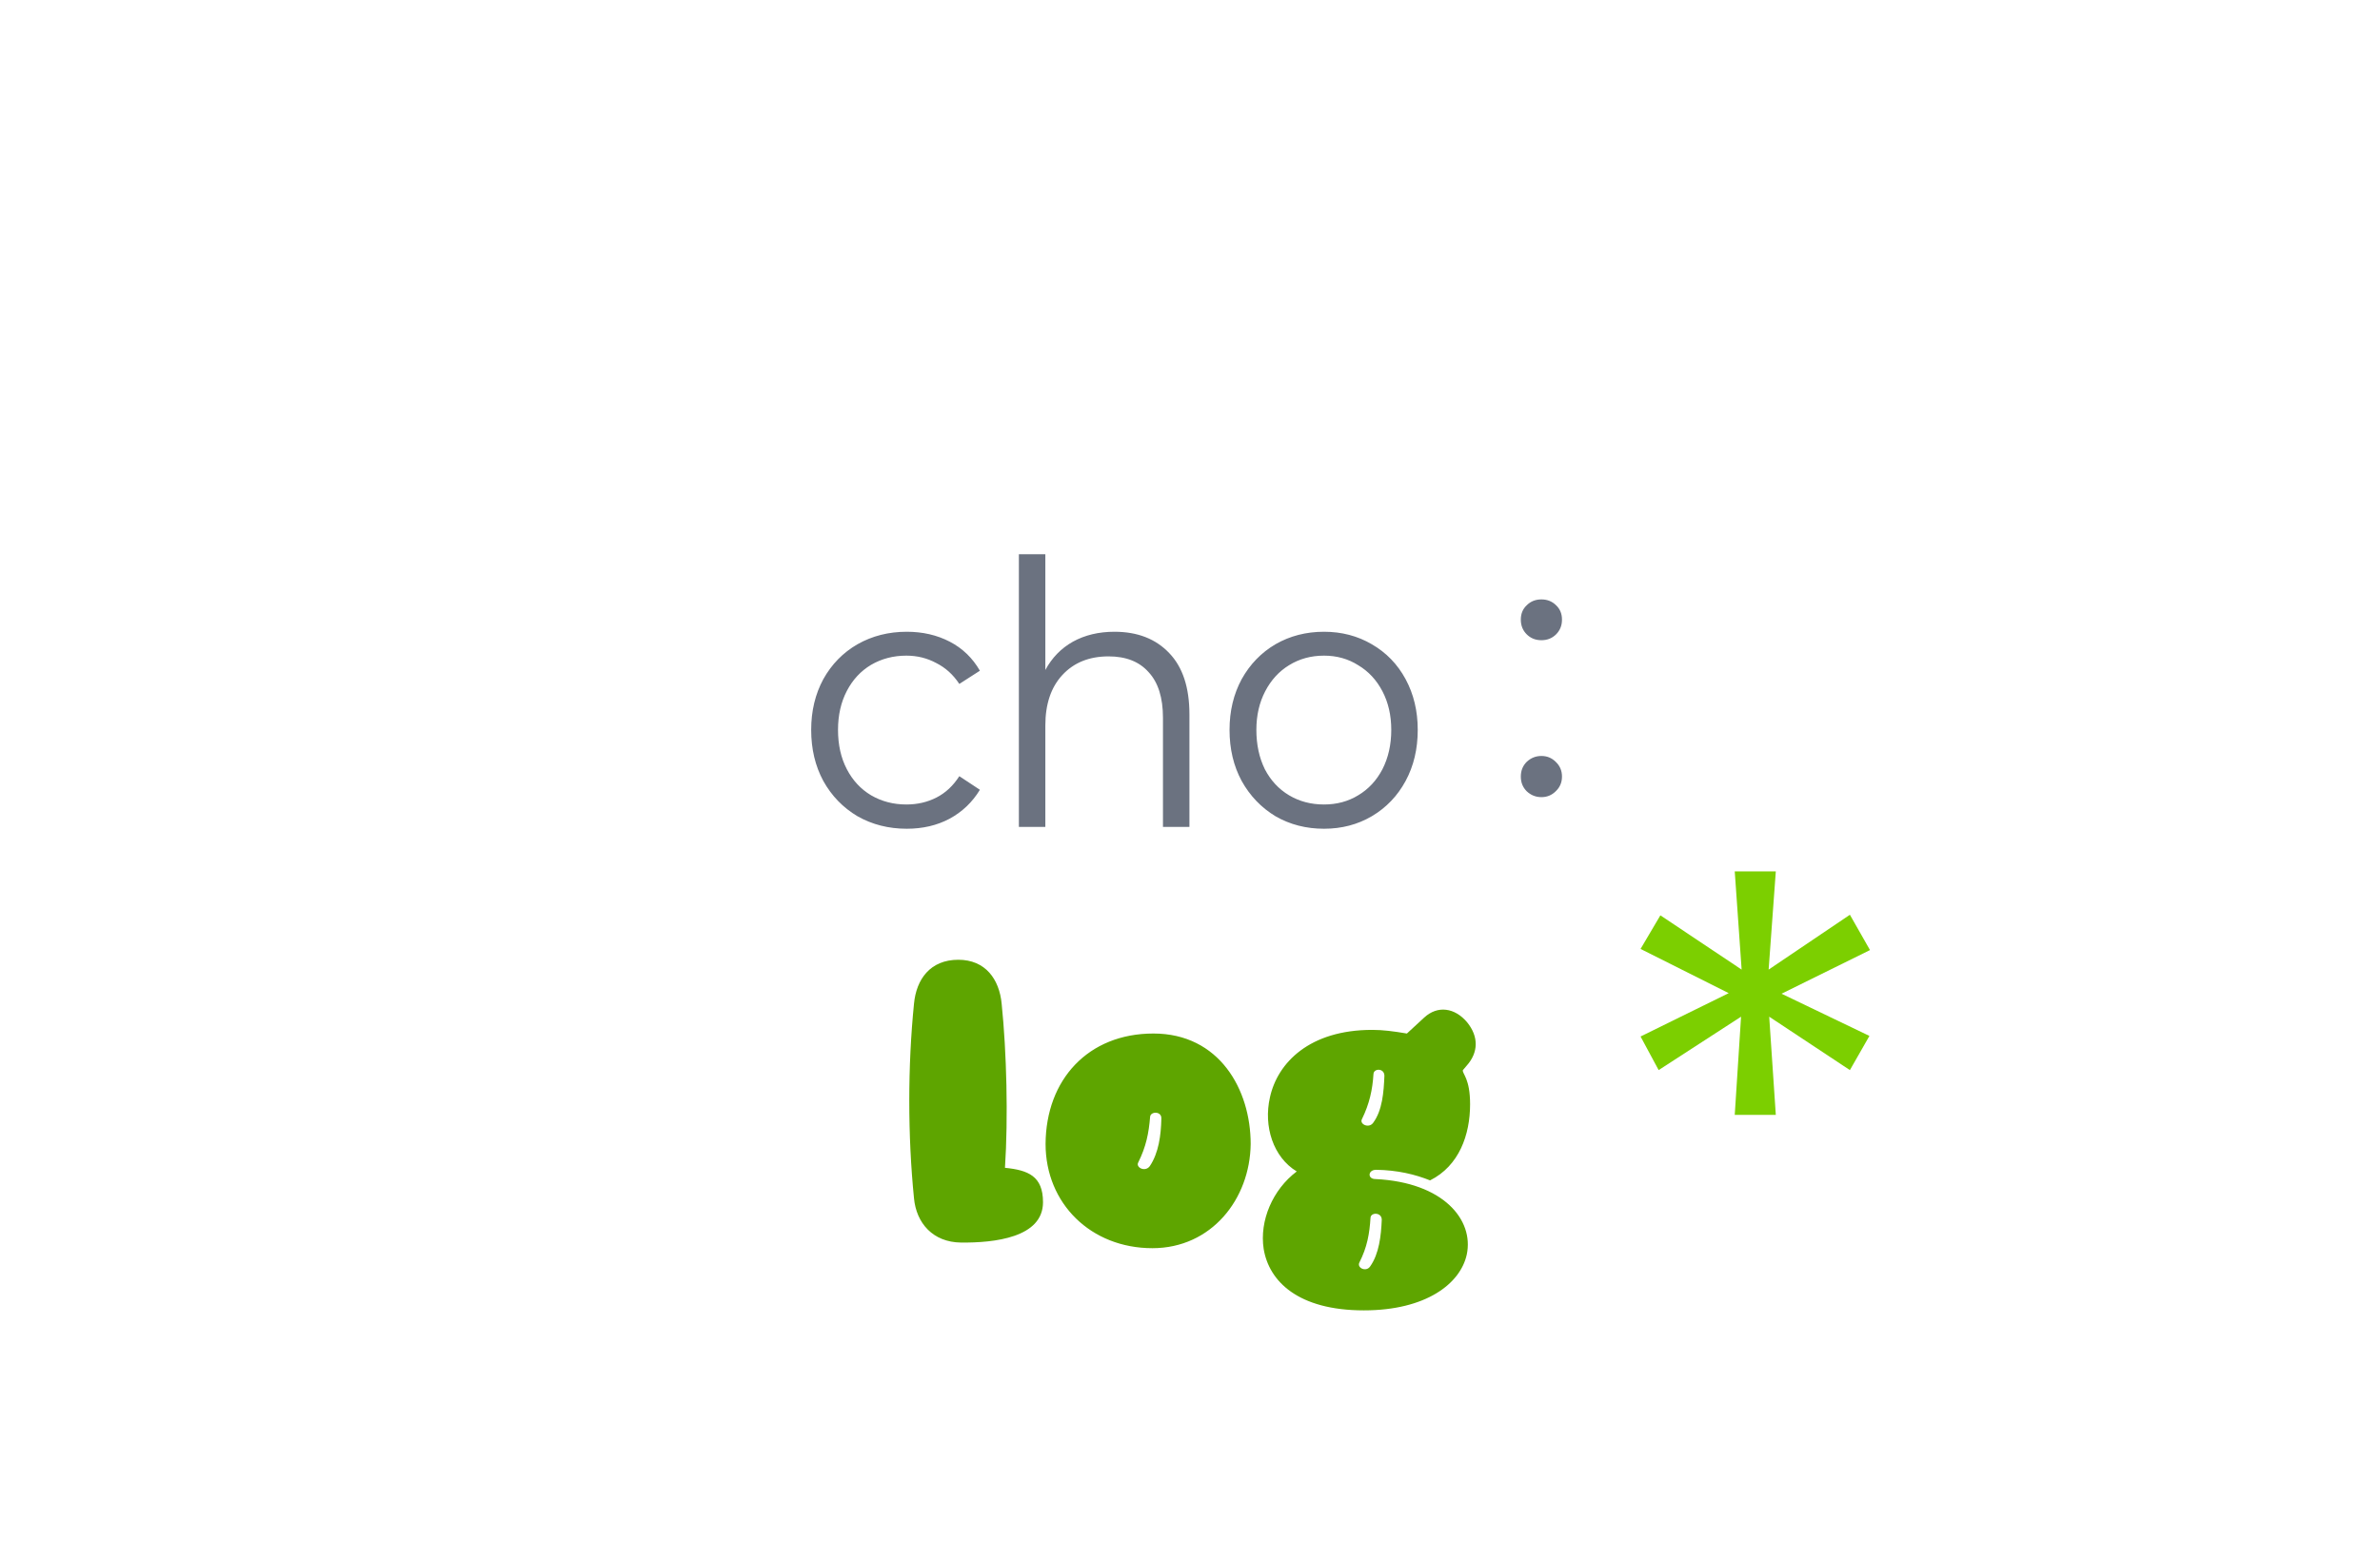 <svg width="259" height="170" viewBox="0 0 259 170" fill="none" xmlns="http://www.w3.org/2000/svg">
<path d="M98.676 90.2C96.703 90.2 94.916 89.747 93.316 88.84C91.743 87.907 90.503 86.627 89.596 85C88.716 83.373 88.276 81.52 88.276 79.44C88.276 77.387 88.716 75.547 89.596 73.92C90.503 72.293 91.743 71.027 93.316 70.12C94.916 69.213 96.703 68.76 98.676 68.76C100.409 68.76 101.969 69.12 103.356 69.84C104.743 70.56 105.836 71.613 106.636 73L104.396 74.44C103.729 73.427 102.889 72.667 101.876 72.16C100.889 71.627 99.809 71.36 98.636 71.36C97.223 71.36 95.943 71.693 94.796 72.36C93.676 73.027 92.796 73.973 92.156 75.2C91.516 76.427 91.196 77.84 91.196 79.44C91.196 81.067 91.516 82.493 92.156 83.72C92.796 84.947 93.676 85.893 94.796 86.56C95.943 87.227 97.223 87.56 98.636 87.56C99.836 87.56 100.929 87.307 101.916 86.8C102.903 86.293 103.729 85.52 104.396 84.48L106.636 85.96C105.809 87.32 104.703 88.373 103.316 89.12C101.956 89.84 100.409 90.2 98.676 90.2ZM121.278 68.76C123.784 68.76 125.771 69.533 127.238 71.08C128.704 72.6 129.438 74.827 129.438 77.76V90H126.558V78.12C126.558 75.933 126.038 74.28 124.998 73.16C123.984 72.013 122.531 71.44 120.638 71.44C118.531 71.44 116.851 72.12 115.598 73.48C114.371 74.813 113.758 76.64 113.758 78.96V90H110.878V60.32H113.758V72.92C114.478 71.587 115.478 70.56 116.758 69.84C118.064 69.12 119.571 68.76 121.278 68.76ZM144.083 90.2C142.137 90.2 140.377 89.747 138.803 88.84C137.257 87.907 136.03 86.627 135.123 85C134.243 83.373 133.803 81.52 133.803 79.44C133.803 77.387 134.243 75.547 135.123 73.92C136.03 72.293 137.257 71.027 138.803 70.12C140.377 69.213 142.137 68.76 144.083 68.76C146.003 68.76 147.737 69.213 149.283 70.12C150.857 71.027 152.083 72.293 152.963 73.92C153.843 75.547 154.283 77.387 154.283 79.44C154.283 81.52 153.843 83.373 152.963 85C152.083 86.627 150.857 87.907 149.283 88.84C147.737 89.747 146.003 90.2 144.083 90.2ZM144.083 87.56C145.47 87.56 146.71 87.227 147.803 86.56C148.923 85.893 149.803 84.947 150.443 83.72C151.083 82.467 151.403 81.04 151.403 79.44C151.403 77.867 151.083 76.467 150.443 75.24C149.803 74.013 148.923 73.067 147.803 72.4C146.71 71.707 145.47 71.36 144.083 71.36C142.67 71.36 141.403 71.707 140.283 72.4C139.19 73.067 138.323 74.013 137.683 75.24C137.043 76.467 136.723 77.867 136.723 79.44C136.723 81.04 137.03 82.467 137.643 83.72C138.283 84.947 139.163 85.893 140.283 86.56C141.403 87.227 142.67 87.56 144.083 87.56ZM167.741 69.68C167.101 69.68 166.568 69.467 166.141 69.04C165.714 68.613 165.501 68.08 165.501 67.44C165.501 66.8 165.714 66.28 166.141 65.88C166.568 65.453 167.101 65.24 167.741 65.24C168.381 65.24 168.914 65.453 169.341 65.88C169.768 66.28 169.981 66.8 169.981 67.44C169.981 68.08 169.768 68.613 169.341 69.04C168.914 69.467 168.381 69.68 167.741 69.68ZM167.741 86.76C167.128 86.76 166.594 86.547 166.141 86.12C165.714 85.693 165.501 85.16 165.501 84.52C165.501 83.88 165.714 83.347 166.141 82.92C166.594 82.493 167.128 82.28 167.741 82.28C168.354 82.28 168.874 82.493 169.301 82.92C169.754 83.347 169.981 83.88 169.981 84.52C169.981 85.16 169.754 85.693 169.301 86.12C168.874 86.547 168.354 86.76 167.741 86.76Z" fill="#6B7280"/>
<path d="M109.364 127.104C111.884 127.356 113.504 128.004 113.504 130.848C113.504 134.7 108.212 135.276 104.576 135.24C101.516 135.204 99.716 133.116 99.464 130.416C98.78 123.576 98.78 116.052 99.464 109.248C99.716 106.584 101.228 104.46 104.288 104.46C107.24 104.46 108.752 106.584 109.004 109.248C109.544 114.504 109.724 121.632 109.364 127.104ZM113.783 124.512C113.819 117.492 118.427 112.488 125.519 112.488C132.683 112.488 136.103 118.572 136.103 124.512C136.031 130.524 131.819 135.852 125.411 135.852C118.715 135.852 113.783 130.992 113.783 124.512ZM123.863 126.528C123.575 127.068 124.619 127.608 125.123 126.924C126.095 125.484 126.347 123.54 126.383 121.74C126.419 120.912 125.195 120.948 125.159 121.56C125.015 123.324 124.727 124.8 123.863 126.528ZM153.104 112.488L154.976 110.76C156.452 109.392 158.324 109.68 159.656 111.264C160.916 112.812 160.916 114.54 159.584 116.016L159.188 116.484C159.152 116.916 159.98 117.384 159.98 120.192C159.98 123.504 158.792 126.888 155.624 128.472C154.004 127.824 152.096 127.356 149.756 127.32C148.856 127.32 148.784 128.328 149.684 128.328C157.1 128.688 160.412 132.792 159.62 136.536C158.936 139.704 155.192 142.62 148.424 142.62C141.26 142.62 138.092 139.452 137.516 135.924C137.048 132.864 138.488 129.48 141.116 127.5C138.56 125.952 137.48 122.604 138.2 119.436C139.028 115.656 142.52 112.092 149.324 112.092C150.512 112.092 151.592 112.236 153.104 112.488ZM148.208 121.812C147.92 122.352 148.964 122.856 149.432 122.208C150.44 120.84 150.584 118.86 150.656 117.096C150.656 116.232 149.504 116.268 149.468 116.88C149.36 118.608 149.036 120.12 148.208 121.812ZM147.92 137.436C147.668 138.012 148.676 138.48 149.108 137.832C150.08 136.464 150.296 134.484 150.368 132.756C150.368 131.928 149.18 131.928 149.144 132.54C149.036 134.268 148.784 135.744 147.92 137.436Z" fill="#5EA500"/>
<path d="M203.438 112.75L201.312 116.469L192.531 110.656L193.25 121.344H188.781L189.469 110.656L180.5 116.469L178.531 112.812L188.125 108.094L178.531 103.281L180.688 99.625L189.531 105.531L188.781 94.844H193.25L192.469 105.531L201.312 99.562L203.5 103.406L193.875 108.156L203.438 112.75Z" fill="#7CCF00"/>
</svg>

